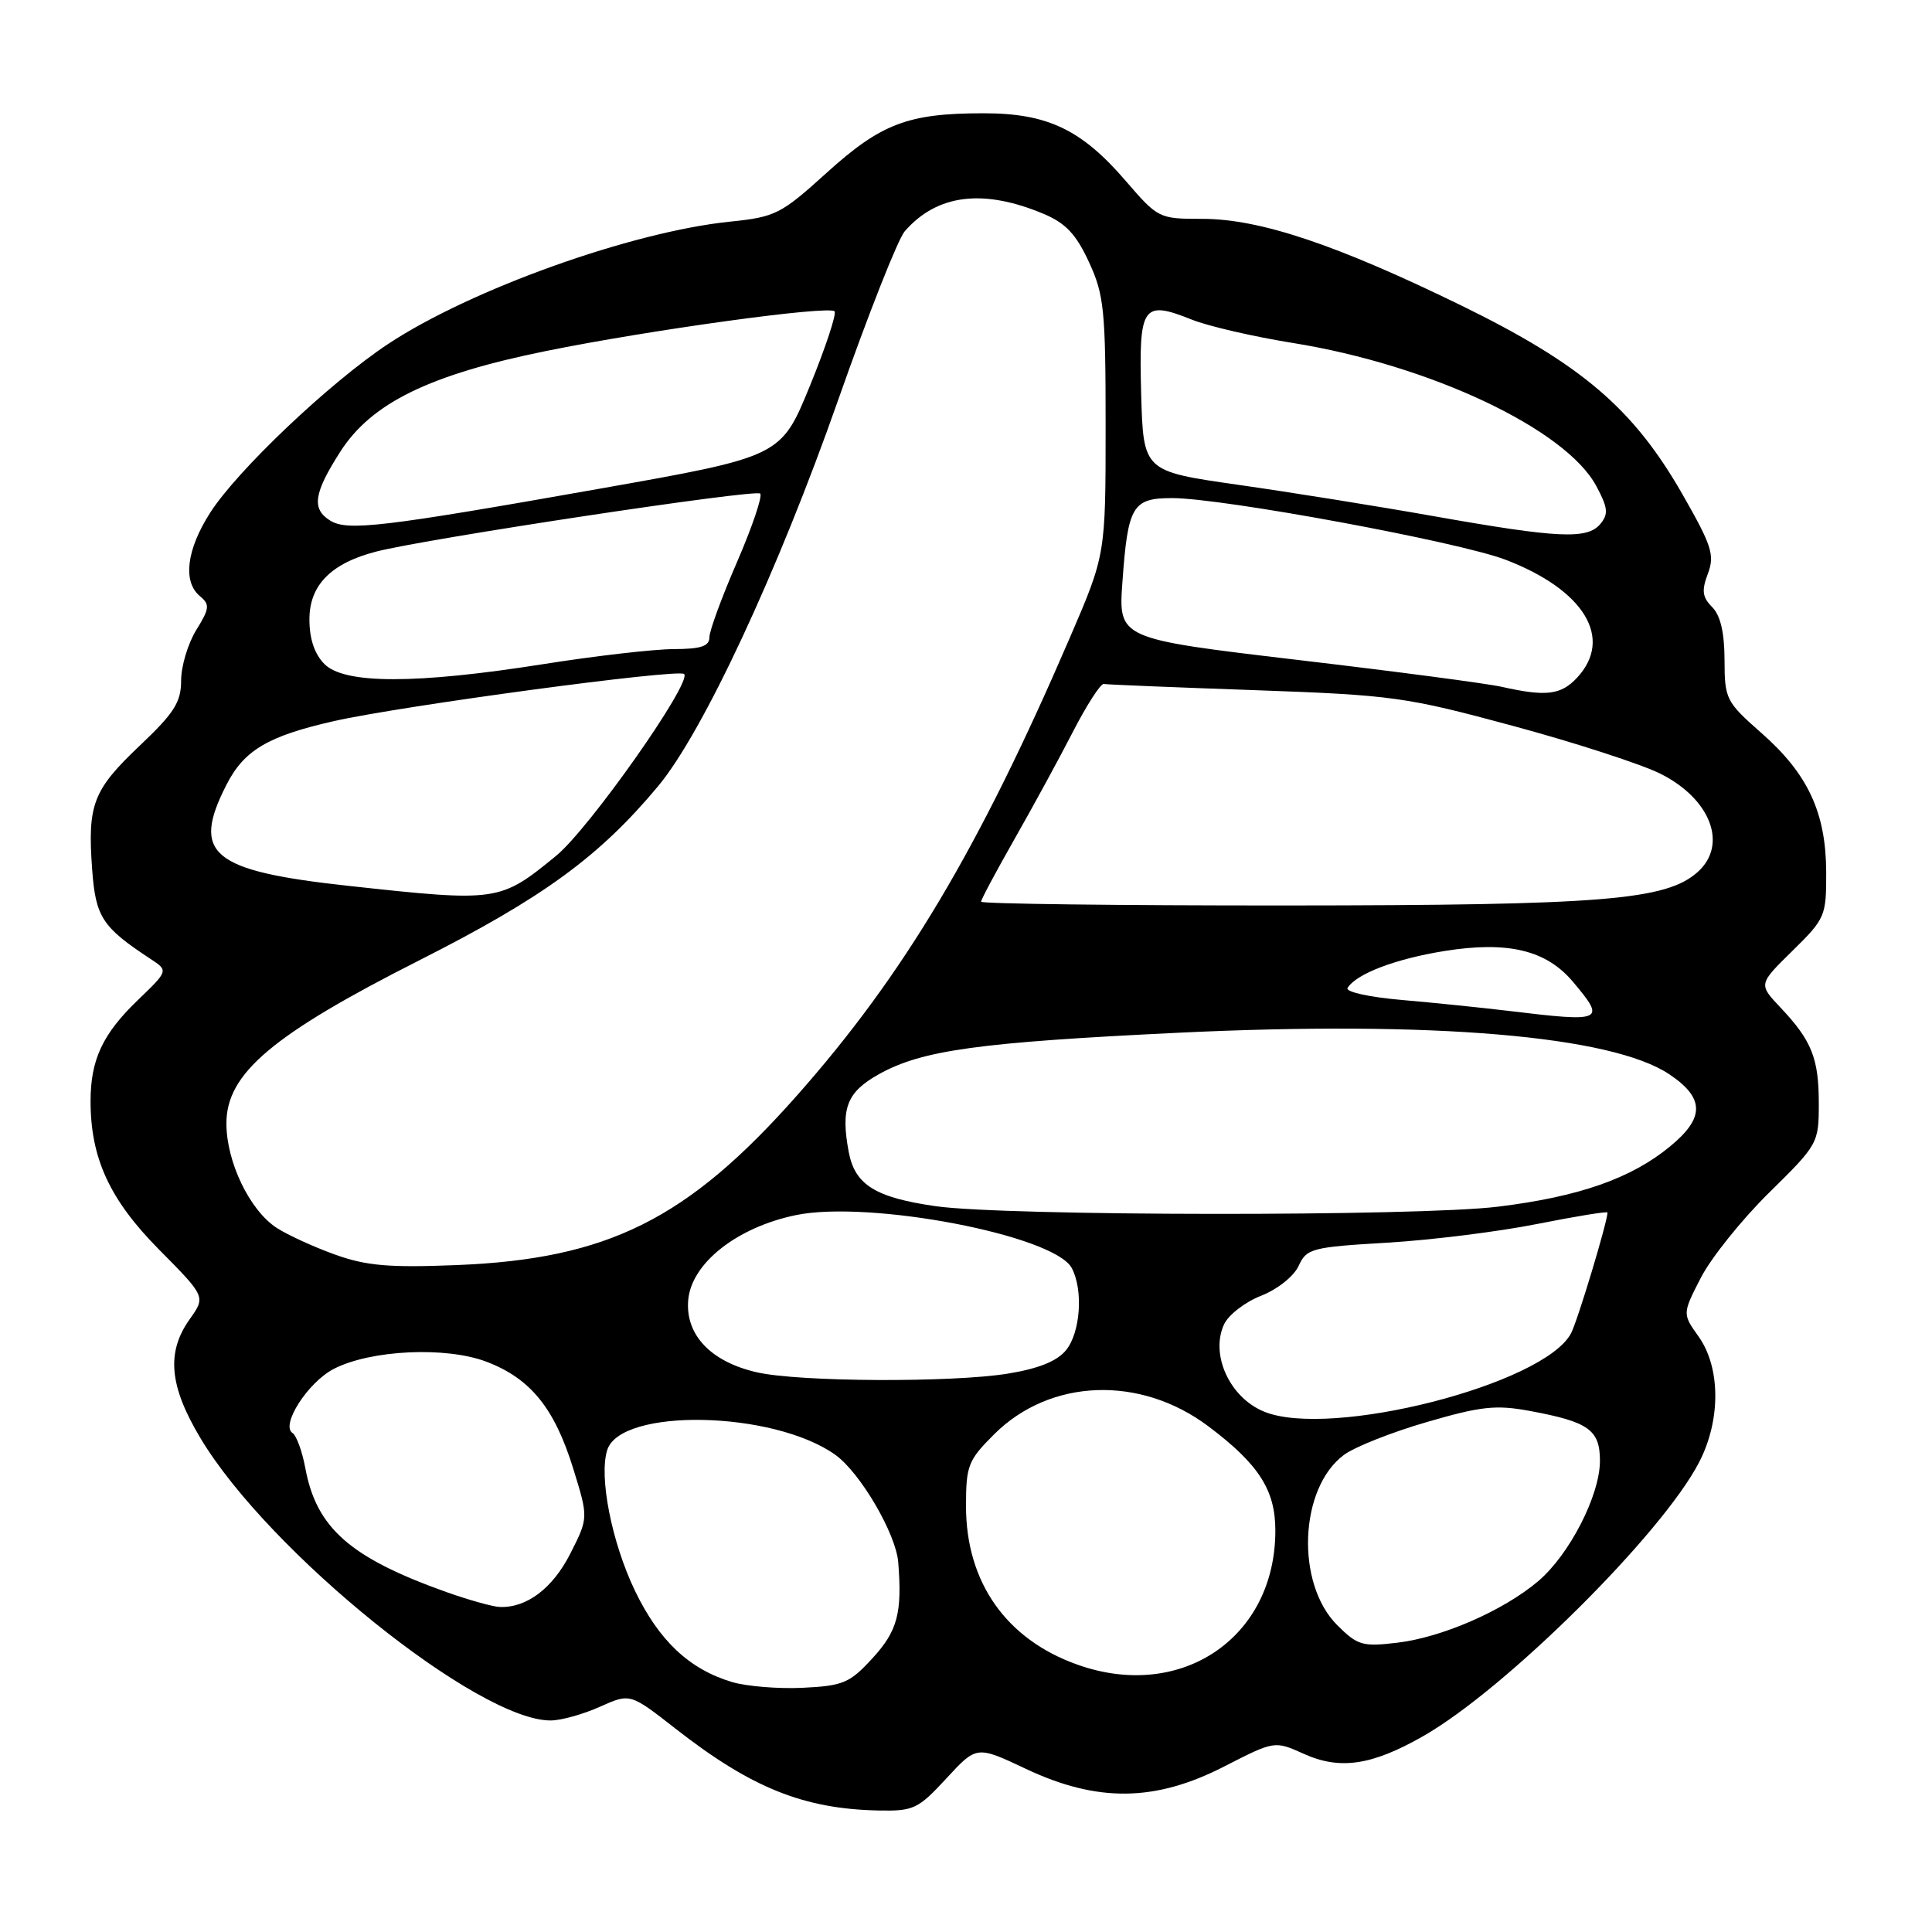 <?xml version="1.0" encoding="UTF-8" standalone="no"?>
<!DOCTYPE svg PUBLIC "-//W3C//DTD SVG 1.1//EN" "http://www.w3.org/Graphics/SVG/1.1/DTD/svg11.dtd" >
<svg xmlns="http://www.w3.org/2000/svg" xmlns:xlink="http://www.w3.org/1999/xlink" version="1.1" viewBox="0 0 256 256">
 <g >
 <path fill="currentColor"
d=" M 125.40 235.65 C 129.41 231.30 129.41 231.30 135.95 234.39 C 145.41 238.85 153.07 238.76 162.21 234.07 C 168.89 230.65 168.89 230.65 172.78 232.40 C 177.56 234.56 181.81 233.92 188.61 230.03 C 199.55 223.78 220.29 203.18 225.15 193.74 C 228.03 188.17 227.99 181.21 225.08 177.11 C 222.92 174.08 222.92 174.08 225.38 169.29 C 226.74 166.66 230.80 161.59 234.42 158.03 C 240.90 151.66 241.00 151.48 241.00 146.21 C 241.00 140.22 240.06 137.87 235.88 133.46 C 233.01 130.41 233.01 130.41 237.50 126.00 C 241.86 121.72 242.00 121.39 241.98 115.54 C 241.95 107.68 239.56 102.54 233.40 97.13 C 228.70 92.99 228.52 92.63 228.51 87.45 C 228.50 83.83 227.97 81.54 226.87 80.44 C 225.57 79.14 225.45 78.26 226.30 76.02 C 227.23 73.55 226.83 72.31 222.93 65.49 C 216.43 54.13 209.57 48.28 193.65 40.49 C 177.10 32.41 166.93 29.00 159.32 29.00 C 153.57 29.00 153.45 28.94 149.18 23.99 C 143.29 17.14 138.78 15.00 130.29 15.01 C 120.31 15.01 116.73 16.38 109.51 22.92 C 103.48 28.38 102.75 28.75 96.73 29.37 C 83.72 30.70 62.36 38.34 51.41 45.59 C 43.69 50.70 31.43 62.33 27.84 67.95 C 24.71 72.85 24.19 77.09 26.50 79.00 C 27.83 80.10 27.77 80.63 26.00 83.49 C 24.90 85.28 24.00 88.28 24.00 90.17 C 24.00 93.04 23.09 94.47 18.52 98.80 C 12.32 104.68 11.58 106.58 12.21 115.19 C 12.67 121.52 13.53 122.85 19.94 127.06 C 22.32 128.62 22.32 128.62 18.22 132.56 C 13.59 137.02 12.00 140.44 12.00 145.91 C 12.00 153.48 14.54 158.98 21.09 165.59 C 27.26 171.82 27.26 171.82 25.13 174.81 C 22.02 179.19 22.42 183.65 26.56 190.56 C 35.60 205.67 63.41 228.07 73.00 227.97 C 74.38 227.96 77.30 227.14 79.50 226.15 C 83.50 224.36 83.50 224.36 89.50 229.05 C 99.54 236.90 106.48 239.70 116.44 239.90 C 121.05 239.99 121.66 239.70 125.40 235.65 Z  M 97.00 222.88 C 91.33 221.18 87.32 217.41 84.12 210.75 C 81.05 204.34 79.34 195.66 80.46 192.14 C 82.24 186.51 102.47 186.92 110.67 192.76 C 113.97 195.11 118.71 203.20 119.02 207.00 C 119.56 213.72 118.92 216.11 115.64 219.69 C 112.60 223.01 111.74 223.38 106.39 223.64 C 103.15 223.80 98.92 223.45 97.00 222.88 Z  M 142.75 220.57 C 133.31 217.21 128.00 209.64 128.00 199.57 C 128.00 194.19 128.28 193.49 131.75 190.03 C 139.17 182.65 151.09 182.21 160.11 188.99 C 166.78 194.00 168.99 197.43 168.99 202.78 C 169.02 217.01 156.51 225.48 142.75 220.57 Z  M 177.18 215.33 C 171.65 209.80 172.16 197.17 178.08 192.78 C 179.49 191.73 184.43 189.77 189.06 188.43 C 196.23 186.34 198.22 186.12 202.73 186.96 C 210.51 188.40 212.00 189.46 212.00 193.57 C 212.00 198.14 207.95 206.02 203.80 209.53 C 199.19 213.43 191.07 216.97 185.13 217.67 C 180.53 218.22 179.87 218.02 177.18 215.33 Z  M 59.24 210.99 C 46.40 206.42 41.92 202.49 40.45 194.50 C 40.04 192.30 39.28 190.22 38.76 189.88 C 37.15 188.84 40.81 183.15 44.22 181.39 C 49.11 178.86 59.11 178.39 64.47 180.44 C 70.30 182.66 73.48 186.59 75.96 194.61 C 77.97 201.12 77.97 201.12 75.57 205.86 C 73.23 210.47 69.78 213.08 66.20 212.93 C 65.27 212.89 62.13 212.01 59.24 210.99 Z  M 167.50 187.05 C 162.96 185.20 160.35 179.53 162.18 175.51 C 162.75 174.25 164.96 172.53 167.09 171.70 C 169.28 170.84 171.45 169.11 172.08 167.73 C 173.13 165.43 173.80 165.25 183.84 164.66 C 189.71 164.31 198.66 163.19 203.75 162.17 C 208.84 161.16 213.00 160.48 213.00 160.67 C 213.00 161.89 209.01 175.12 208.16 176.69 C 204.54 183.46 176.31 190.66 167.50 187.05 Z  M 100.35 181.85 C 94.23 180.48 90.80 176.90 91.19 172.28 C 91.60 167.40 97.63 162.63 105.45 161.01 C 115.20 158.99 139.69 163.68 142.01 168.02 C 143.56 170.92 143.17 176.57 141.25 178.91 C 140.06 180.37 137.59 181.36 133.50 182.02 C 126.11 183.21 105.97 183.12 100.35 181.85 Z  M 44.37 166.23 C 41.55 165.22 38.07 163.62 36.63 162.68 C 33.07 160.34 30.00 153.95 30.00 148.86 C 30.00 142.24 36.07 137.11 55.61 127.22 C 71.97 118.94 79.44 113.49 87.22 104.15 C 93.14 97.04 103.08 75.73 111.06 53.00 C 115.02 41.72 118.99 31.67 119.88 30.65 C 124.16 25.74 130.26 24.97 138.29 28.34 C 141.21 29.57 142.59 31.04 144.29 34.72 C 146.30 39.06 146.50 41.08 146.50 56.50 C 146.50 73.50 146.50 73.50 141.76 84.50 C 129.70 112.50 119.80 129.11 105.63 145.13 C 91.08 161.58 80.55 166.83 60.50 167.63 C 51.55 167.99 48.54 167.73 44.37 166.23 Z  M 124.00 159.83 C 115.98 158.68 113.28 157.00 112.46 152.64 C 111.38 146.86 112.20 144.72 116.44 142.35 C 122.15 139.15 129.64 138.12 156.21 136.84 C 189.92 135.23 213.59 137.24 221.21 142.36 C 225.88 145.50 225.91 148.11 221.30 151.90 C 216.15 156.15 209.24 158.57 198.50 159.89 C 187.82 161.20 133.31 161.15 124.00 159.83 Z  M 200.00 133.96 C 196.43 133.53 190.01 132.87 185.74 132.50 C 181.43 132.13 178.24 131.42 178.56 130.91 C 179.71 129.03 184.93 127.05 191.42 126.01 C 199.81 124.67 204.89 125.89 208.43 130.10 C 212.82 135.31 212.48 135.47 200.00 133.96 Z  M 130.00 119.48 C 130.00 119.19 131.98 115.48 134.40 111.23 C 136.82 106.98 140.31 100.58 142.15 97.00 C 143.99 93.42 145.84 90.56 146.25 90.63 C 146.67 90.71 155.67 91.08 166.25 91.45 C 184.53 92.10 186.25 92.34 200.50 96.19 C 208.75 98.42 217.55 101.28 220.05 102.54 C 226.68 105.88 228.97 111.91 224.98 115.52 C 220.82 119.28 212.50 119.96 170.25 119.98 C 148.11 119.99 130.00 119.76 130.00 119.48 Z  M 46.26 117.39 C 27.99 115.40 25.31 113.19 30.01 103.98 C 32.34 99.41 35.49 97.54 44.21 95.56 C 53.15 93.53 89.91 88.58 90.65 89.31 C 91.74 90.40 78.08 109.80 73.70 113.39 C 66.25 119.49 65.97 119.54 46.26 117.39 Z  M 199.00 91.01 C 197.07 90.57 184.85 88.96 171.84 87.43 C 148.18 84.63 148.18 84.63 148.73 77.07 C 149.45 67.03 150.06 66.00 155.31 66.00 C 161.99 66.00 193.25 71.78 199.50 74.17 C 209.94 78.17 213.83 84.59 208.96 89.81 C 206.83 92.09 204.86 92.33 199.00 91.01 Z  M 43.00 88.00 C 41.68 86.68 41.00 84.67 41.00 82.07 C 41.00 77.53 43.87 74.62 49.88 73.08 C 56.52 71.37 100.12 64.78 100.73 65.40 C 101.06 65.73 99.68 69.80 97.67 74.45 C 95.65 79.09 94.00 83.59 94.00 84.44 C 94.00 85.63 92.88 86.00 89.25 86.01 C 86.64 86.02 78.88 86.91 72.00 88.00 C 55.15 90.66 45.66 90.66 43.00 88.00 Z  M 190.00 68.40 C 182.57 67.08 170.88 65.21 164.00 64.23 C 151.50 62.44 151.50 62.44 151.21 52.20 C 150.89 40.48 151.39 39.74 157.92 42.35 C 160.08 43.22 166.11 44.61 171.34 45.45 C 189.47 48.37 207.45 56.84 211.51 64.39 C 213.06 67.27 213.15 68.11 212.06 69.42 C 210.34 71.50 206.49 71.32 190.00 68.40 Z  M 43.75 68.98 C 41.26 67.44 41.57 65.35 45.09 59.85 C 49.24 53.39 56.89 49.65 72.36 46.51 C 86.04 43.73 109.79 40.46 110.58 41.25 C 110.88 41.55 109.41 46.00 107.31 51.15 C 103.48 60.50 103.48 60.50 79.49 64.75 C 50.68 69.85 46.04 70.40 43.75 68.98 Z "/>
</g>
</svg>